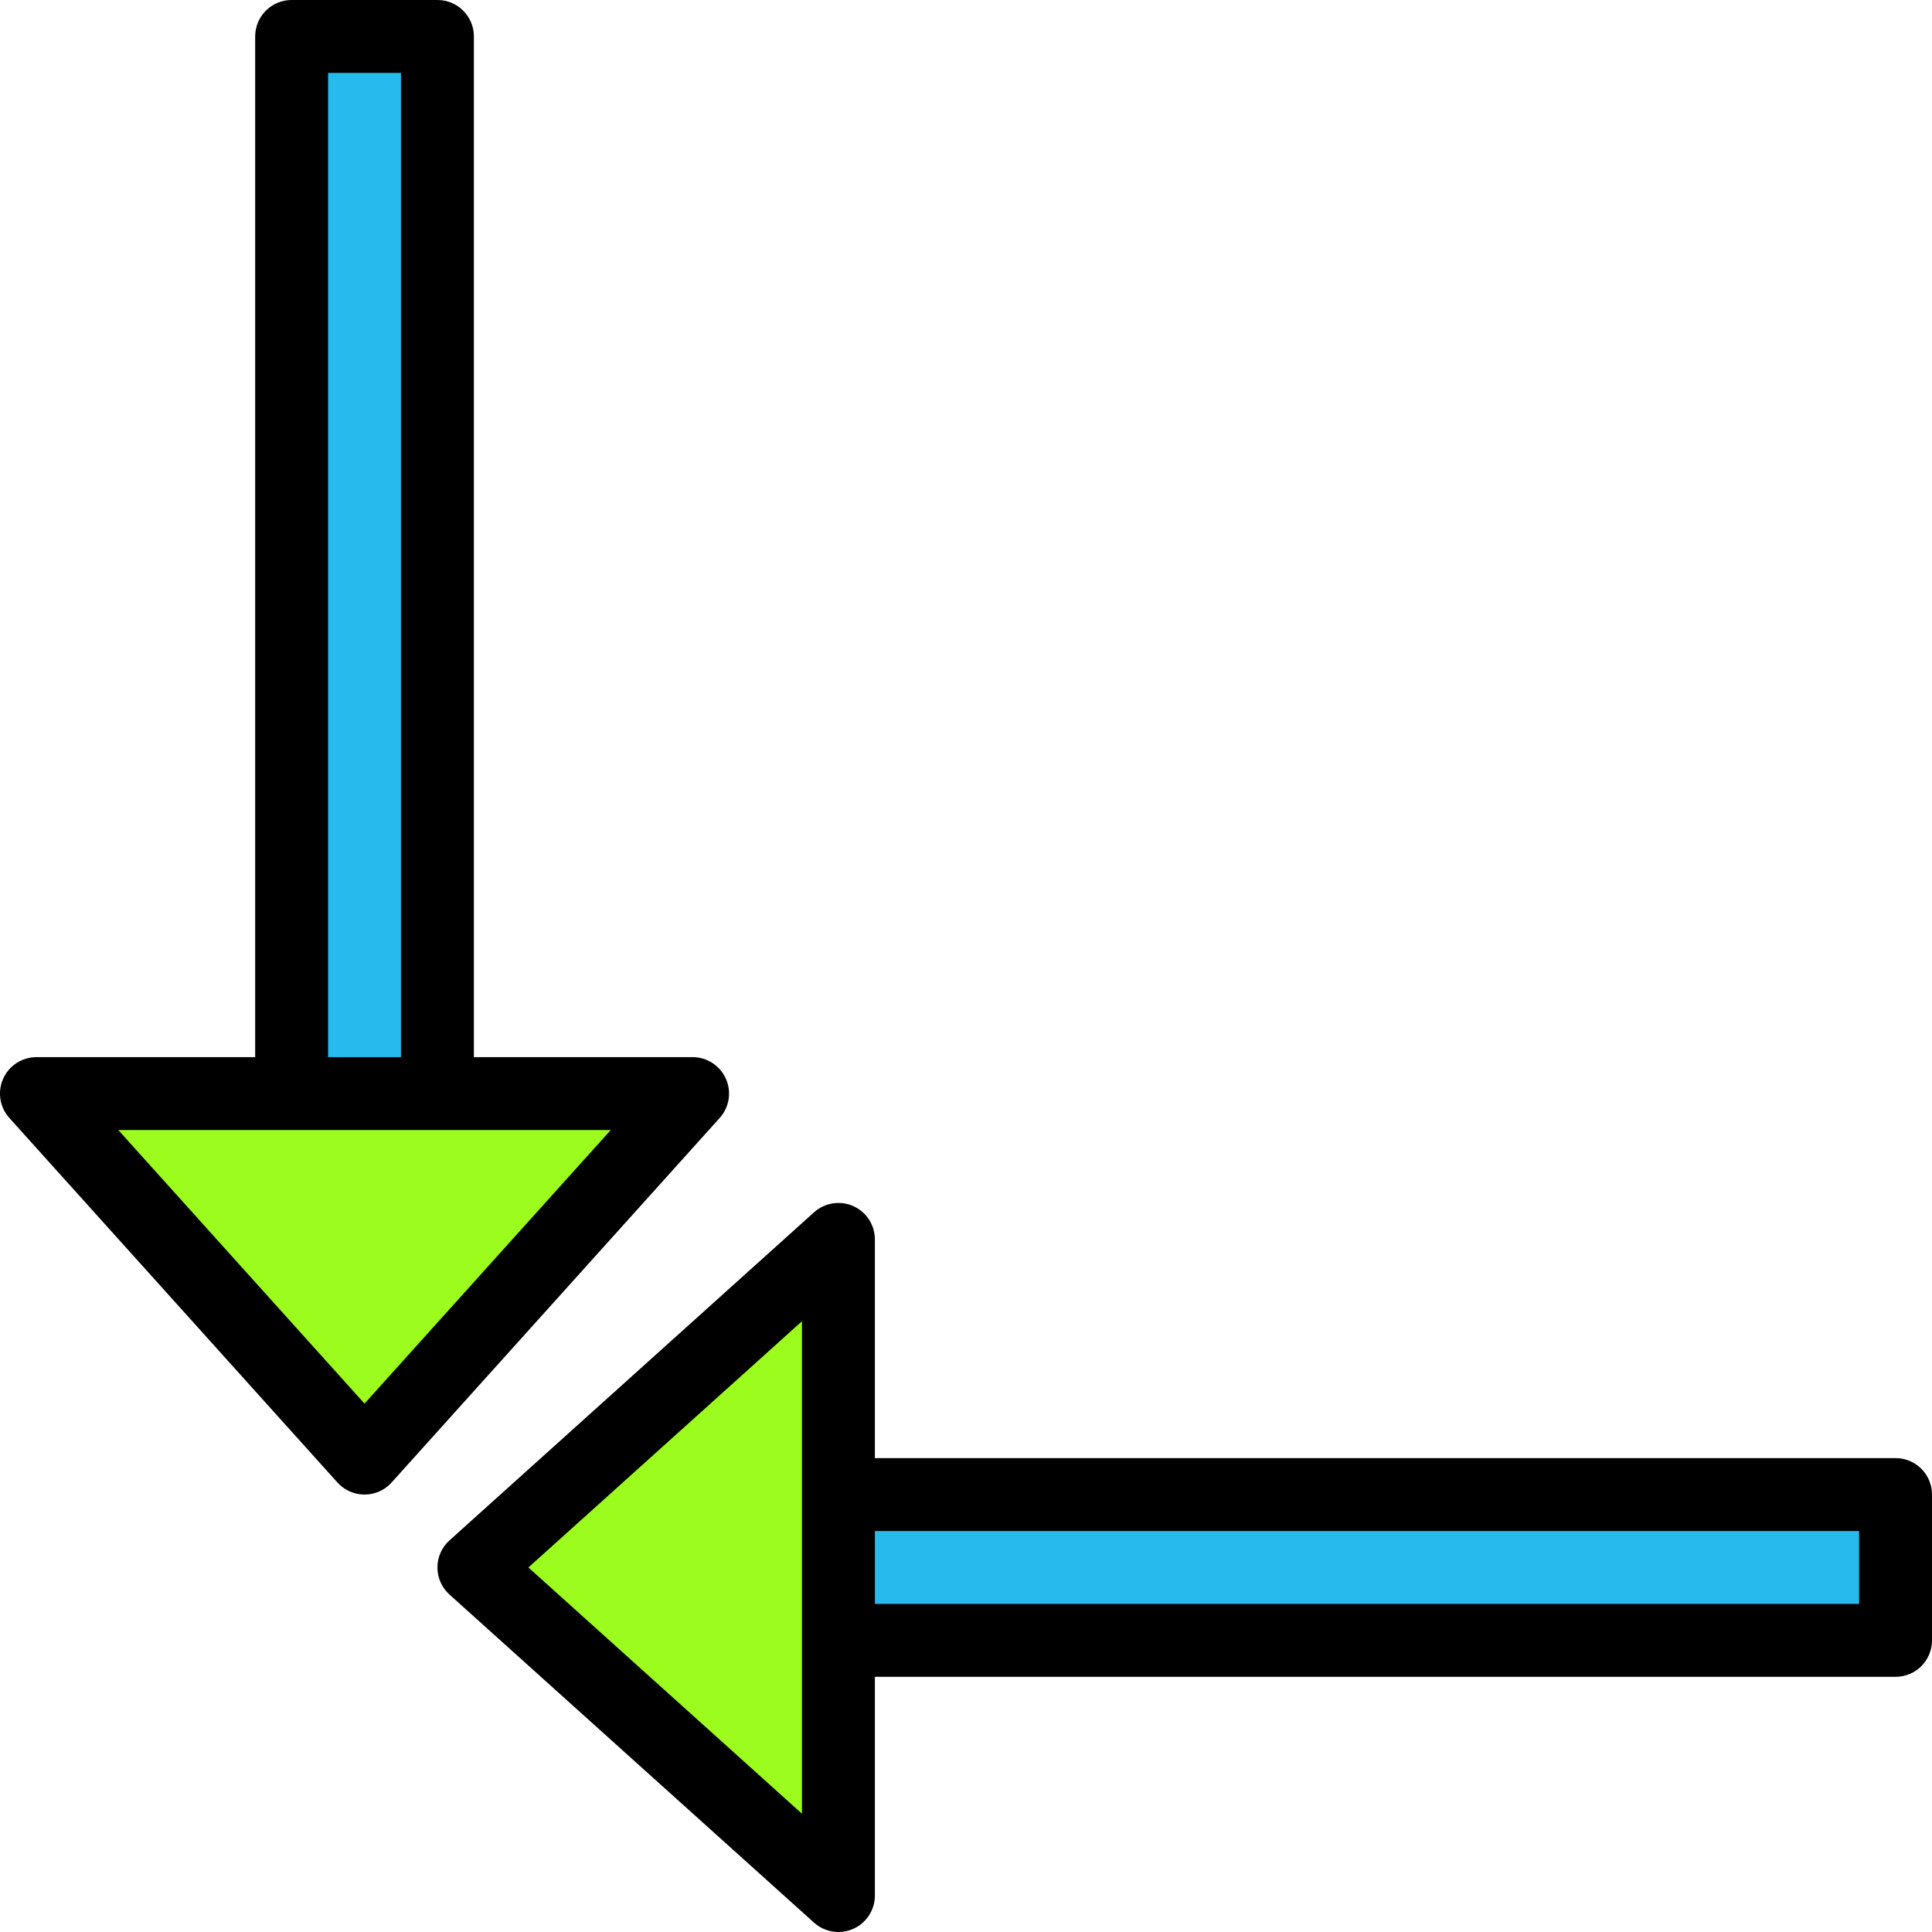<?xml version="1.0" encoding="iso-8859-1"?>
<!-- Generator: Adobe Illustrator 19.0.0, SVG Export Plug-In . SVG Version: 6.00 Build 0)  -->
<svg version="1.1" id="Capa_1" xmlns="http://www.w3.org/2000/svg" xmlns:xlink="http://www.w3.org/1999/xlink" x="0px" y="0px"
	 viewBox="0 0 361.814 361.814" style="enable-background:new 0 0 361.814 361.814;" xml:space="preserve">
<rect x="54.614" y="6.827" style="fill:#26BBEC;" width="27.307" height="225.28"/>
<path d="M81.921,238.934H54.614c-3.773,0-6.827-3.057-6.827-6.827V6.827c0-3.77,3.053-6.827,6.827-6.827h27.307
	c3.773,0,6.827,3.057,6.827,6.827v225.28C88.747,235.877,85.694,238.934,81.921,238.934z M61.441,225.28h13.653V13.654H61.441
	V225.28z"/>
<polygon style="fill:#9BFC1D;" points="68.267,273.067 129.707,204.8 6.827,204.8 "/>
<path d="M68.267,279.894c-1.934,0-3.78-0.819-5.074-2.26l-61.44-68.267c-1.807-2.004-2.26-4.879-1.161-7.344
	c1.094-2.463,3.541-4.05,6.234-4.05h122.88c2.693,0,5.14,1.587,6.233,4.05c1.101,2.463,0.647,5.34-1.161,7.344l-61.44,68.267
	C72.048,279.075,70.201,279.894,68.267,279.894z M22.153,211.627l46.114,51.236l46.114-51.236H22.153z"/>
<rect x="129.707" y="279.894" style="fill:#26BBEC;" width="225.28" height="27.307"/>
<path d="M354.987,314.027h-225.28c-3.773,0-6.827-3.057-6.827-6.827v-27.307c0-3.77,3.053-6.827,6.827-6.827h225.28
	c3.773,0,6.827,3.057,6.827,6.827V307.2C361.814,310.97,358.761,314.027,354.987,314.027z M136.534,300.374h211.627V286.72H136.534
	V300.374z"/>
<polygon style="fill:#9BFC1D;" points="88.747,293.547 157.014,232.107 157.014,354.987 "/>
<path d="M157.014,361.814c-1.654,0-3.287-0.604-4.567-1.753l-68.267-61.44c-1.44-1.294-2.26-3.137-2.26-5.074
	c0-1.937,0.819-3.78,2.26-5.074l68.267-61.44c2.007-1.804,4.886-2.253,7.347-1.164c2.459,1.097,4.047,3.541,4.047,6.238v122.88
	c0,2.697-1.587,5.14-4.047,6.236C158.9,361.621,157.955,361.814,157.014,361.814z M98.953,293.547l51.234,46.114v-92.228
	L98.953,293.547z"/>
<g>
</g>
<g>
</g>
<g>
</g>
<g>
</g>
<g>
</g>
<g>
</g>
<g>
</g>
<g>
</g>
<g>
</g>
<g>
</g>
<g>
</g>
<g>
</g>
<g>
</g>
<g>
</g>
<g>
</g>
</svg>
